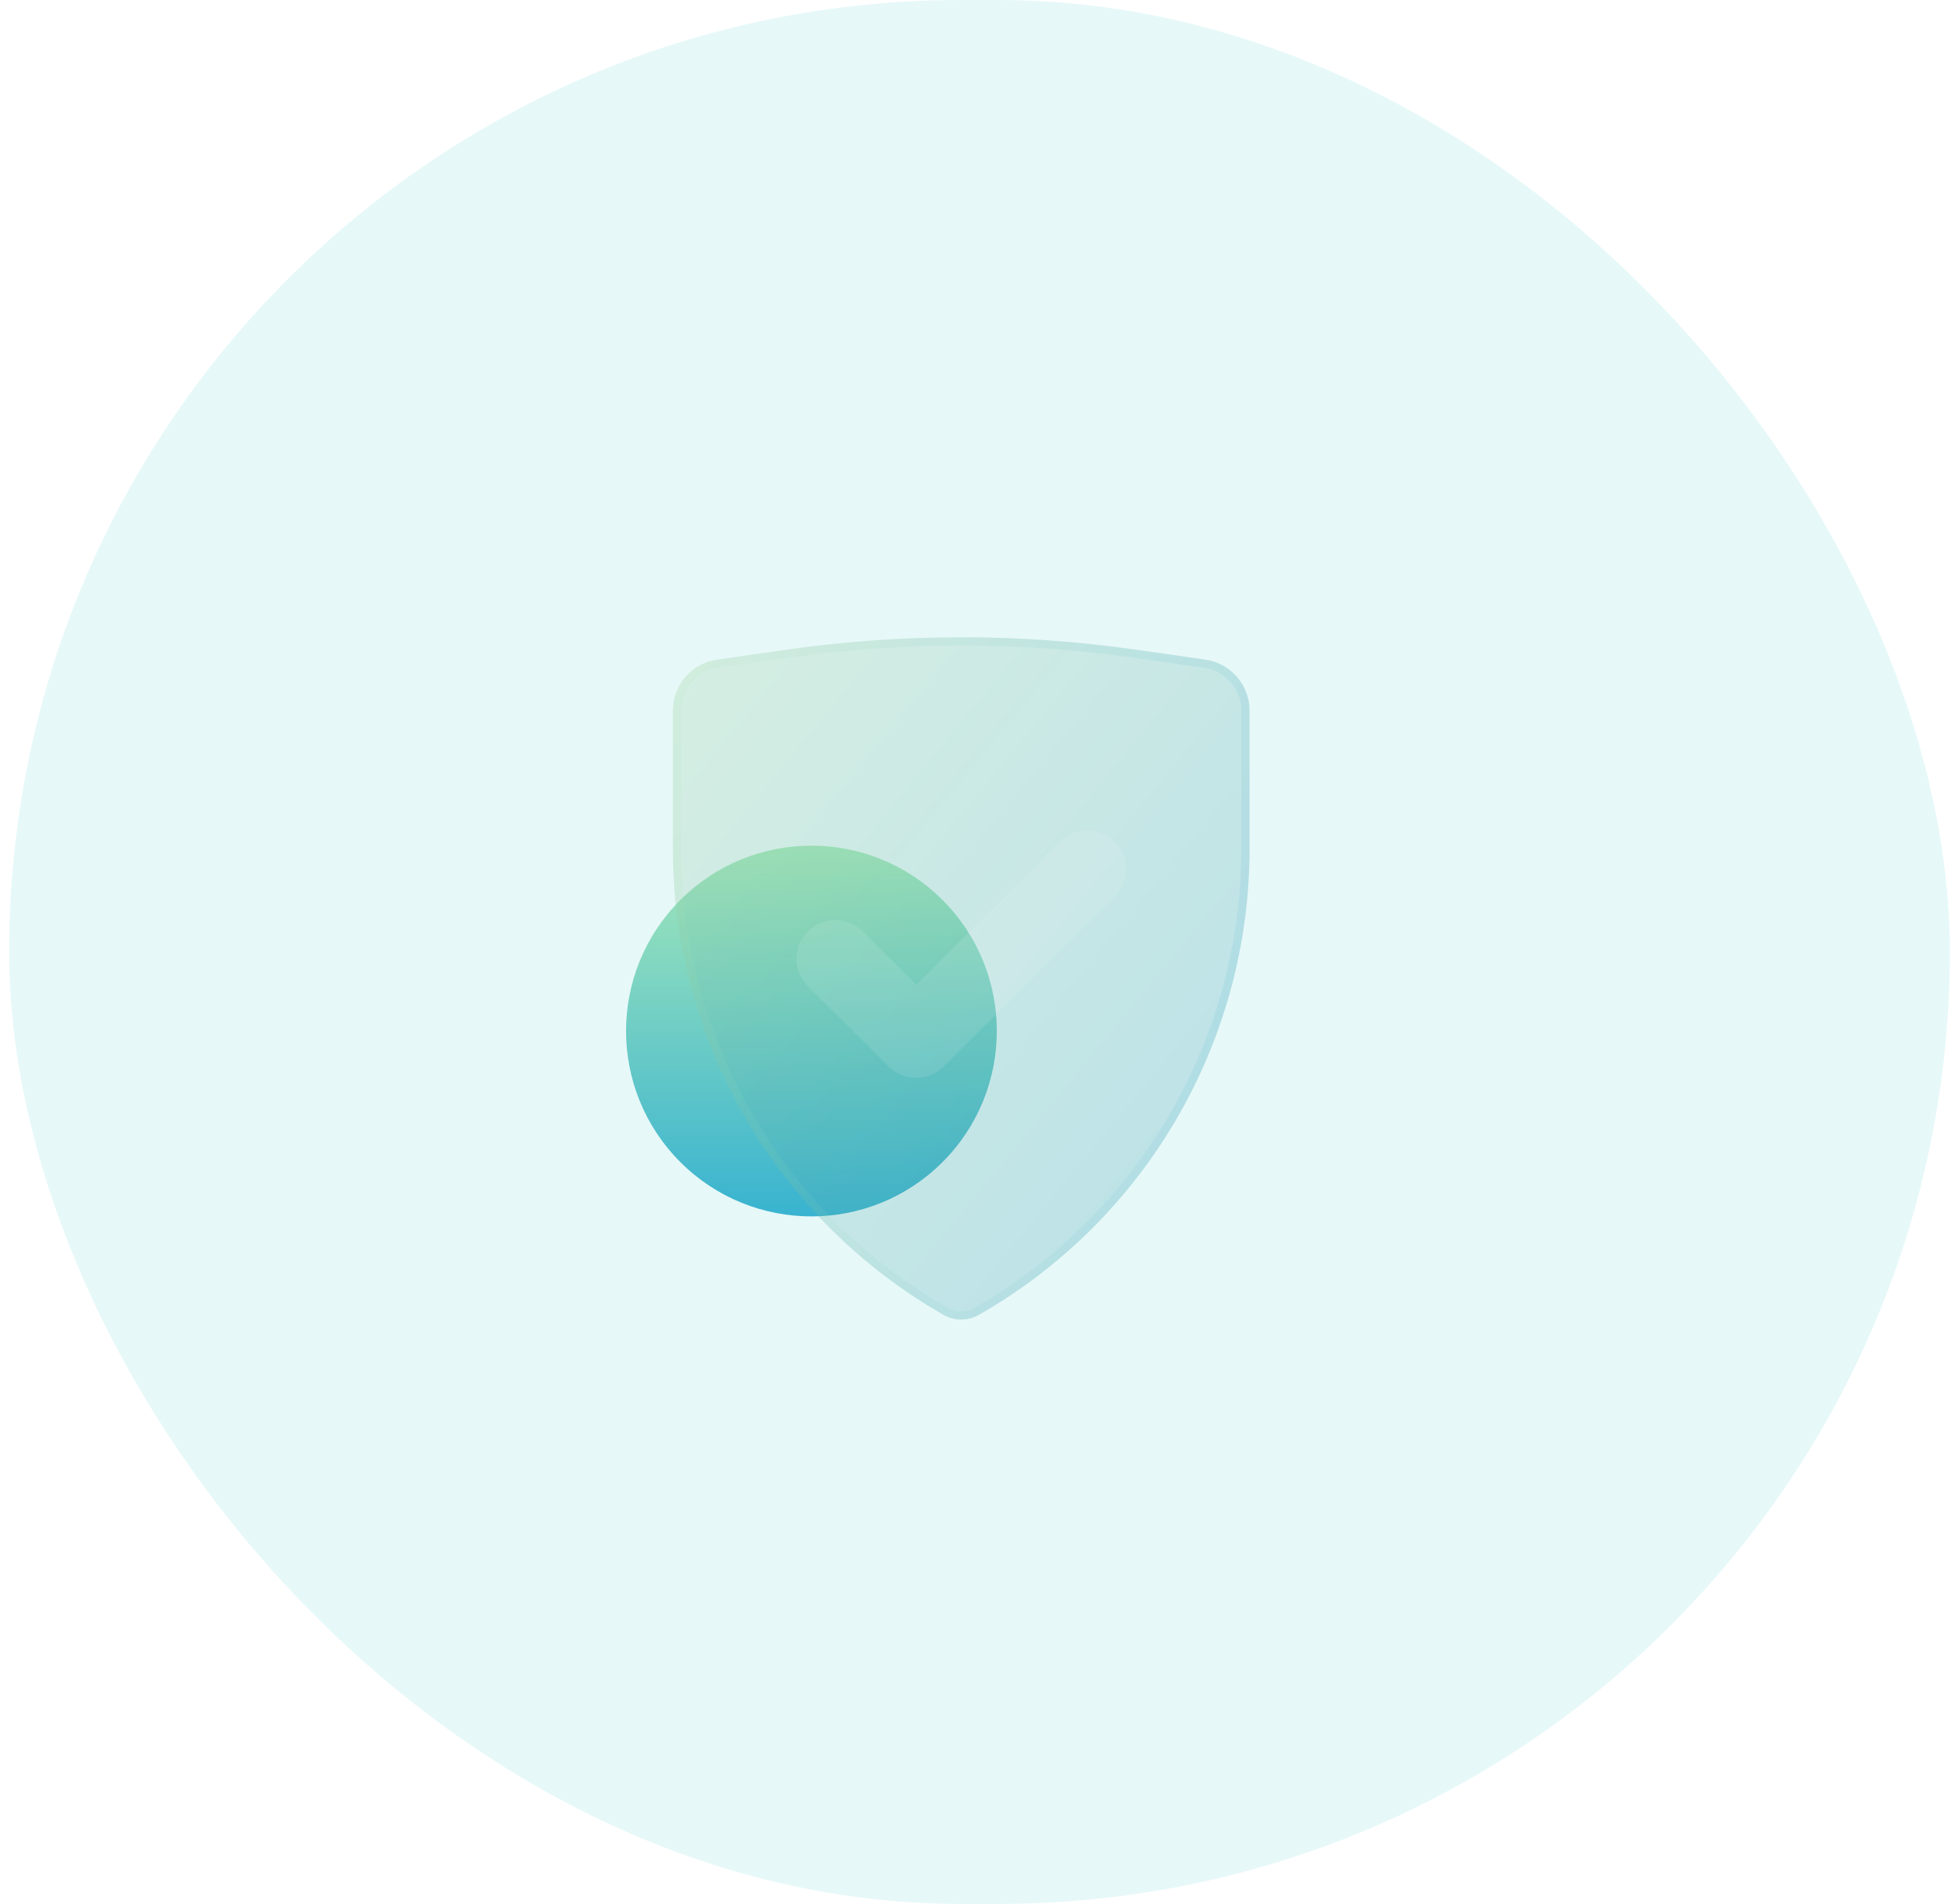 <svg width="107" height="104" viewBox="0 0 107 104" fill="none" xmlns="http://www.w3.org/2000/svg">
<rect x="0.5" width="106" height="104" rx="52" fill="#38C0C6" fill-opacity="0.12"/>
<circle cx="44.32" cy="56.319" r="10.125" transform="rotate(45 44.32 56.319)" fill="url(#paint0_linear_255_331)"/>
<g filter="url(#filter0_bi_255_331)">
<path d="M65.828 34.904L62.046 34.364C55.714 33.459 49.286 33.459 42.954 34.364L39.172 34.904C37.782 35.103 36.75 36.293 36.75 37.696V45.227C36.75 55.754 42.39 65.473 51.53 70.696C52.131 71.039 52.869 71.039 53.47 70.696C62.61 65.473 68.25 55.754 68.25 45.227V37.696C68.25 36.293 67.218 35.103 65.828 34.904Z" fill="#1D1D1D" fill-opacity="0.05"/>
<path d="M65.828 34.904L62.046 34.364C55.714 33.459 49.286 33.459 42.954 34.364L39.172 34.904C37.782 35.103 36.75 36.293 36.75 37.696V45.227C36.75 55.754 42.39 65.473 51.53 70.696C52.131 71.039 52.869 71.039 53.47 70.696C62.61 65.473 68.25 55.754 68.25 45.227V37.696C68.25 36.293 67.218 35.103 65.828 34.904Z" fill="url(#paint1_linear_255_331)" fill-opacity="0.2"/>
<path d="M62.014 34.587L65.796 35.127C67.075 35.309 68.025 36.405 68.025 37.696V45.227C68.025 55.673 62.428 65.318 53.359 70.5C52.827 70.804 52.173 70.804 51.641 70.5C42.572 65.318 36.975 55.673 36.975 45.227V37.696C36.975 36.405 37.925 35.309 39.204 35.127L42.986 34.587C49.297 33.685 55.703 33.685 62.014 34.587Z" stroke="url(#paint2_linear_255_331)" stroke-opacity="0.1" stroke-width="0.45"/>
</g>
<g filter="url(#filter1_i_255_331)">
<path d="M60.879 47.848C61.707 47.025 61.707 45.69 60.879 44.867C60.051 44.044 58.709 44.044 57.881 44.867L50.041 52.661L47.119 49.757C46.291 48.934 44.949 48.934 44.121 49.757C43.293 50.58 43.293 51.914 44.121 52.737L48.499 57.089C48.513 57.104 48.527 57.118 48.541 57.133C48.91 57.499 49.38 57.703 49.862 57.742C49.879 57.744 49.895 57.745 49.912 57.746C50.497 57.782 51.094 57.577 51.541 57.133C51.556 57.117 51.572 57.102 51.586 57.086L60.879 47.848Z" fill="white" fill-opacity="0.1"/>
</g>
<defs>
<filter id="filter0_bi_255_331" x="30" y="26.935" width="45" height="50.768" filterUnits="userSpaceOnUse" color-interpolation-filters="sRGB">
<feFlood flood-opacity="0" result="BackgroundImageFix"/>
<feGaussianBlur in="BackgroundImageFix" stdDeviation="3.375"/>
<feComposite in2="SourceAlpha" operator="in" result="effect1_backgroundBlur_255_331"/>
<feBlend mode="normal" in="SourceGraphic" in2="effect1_backgroundBlur_255_331" result="shape"/>
<feColorMatrix in="SourceAlpha" type="matrix" values="0 0 0 0 0 0 0 0 0 0 0 0 0 0 0 0 0 0 127 0" result="hardAlpha"/>
<feOffset dy="1.125"/>
<feGaussianBlur stdDeviation="2.25"/>
<feComposite in2="hardAlpha" operator="arithmetic" k2="-1" k3="1"/>
<feColorMatrix type="matrix" values="0 0 0 0 1 0 0 0 0 1 0 0 0 0 1 0 0 0 0.15 0"/>
<feBlend mode="normal" in2="shape" result="effect2_innerShadow_255_331"/>
</filter>
<filter id="filter1_i_255_331" x="43.5" y="44.25" width="18" height="14.625" filterUnits="userSpaceOnUse" color-interpolation-filters="sRGB">
<feFlood flood-opacity="0" result="BackgroundImageFix"/>
<feBlend mode="normal" in="SourceGraphic" in2="BackgroundImageFix" result="shape"/>
<feColorMatrix in="SourceAlpha" type="matrix" values="0 0 0 0 0 0 0 0 0 0 0 0 0 0 0 0 0 0 127 0" result="hardAlpha"/>
<feOffset dy="1.125"/>
<feGaussianBlur stdDeviation="0.562"/>
<feComposite in2="hardAlpha" operator="arithmetic" k2="-1" k3="1"/>
<feColorMatrix type="matrix" values="0 0 0 0 1 0 0 0 0 1 0 0 0 0 1 0 0 0 0.1 0"/>
<feBlend mode="normal" in2="shape" result="effect1_innerShadow_255_331"/>
</filter>
<linearGradient id="paint0_linear_255_331" x1="34.195" y1="46.194" x2="53.938" y2="65.938" gradientUnits="userSpaceOnUse">
<stop stop-color="#BAF2B5"/>
<stop offset="1" stop-color="#26AAD4"/>
</linearGradient>
<linearGradient id="paint1_linear_255_331" x1="36.75" y1="33" x2="73.352" y2="63.143" gradientUnits="userSpaceOnUse">
<stop stop-color="#BAF2B5"/>
<stop offset="1" stop-color="#26AAD4"/>
</linearGradient>
<linearGradient id="paint2_linear_255_331" x1="37.734" y1="34.739" x2="68.25" y2="34.739" gradientUnits="userSpaceOnUse">
<stop stop-color="#ADECB8"/>
<stop offset="1" stop-color="#2FAED3"/>
</linearGradient>
</defs>
</svg>
